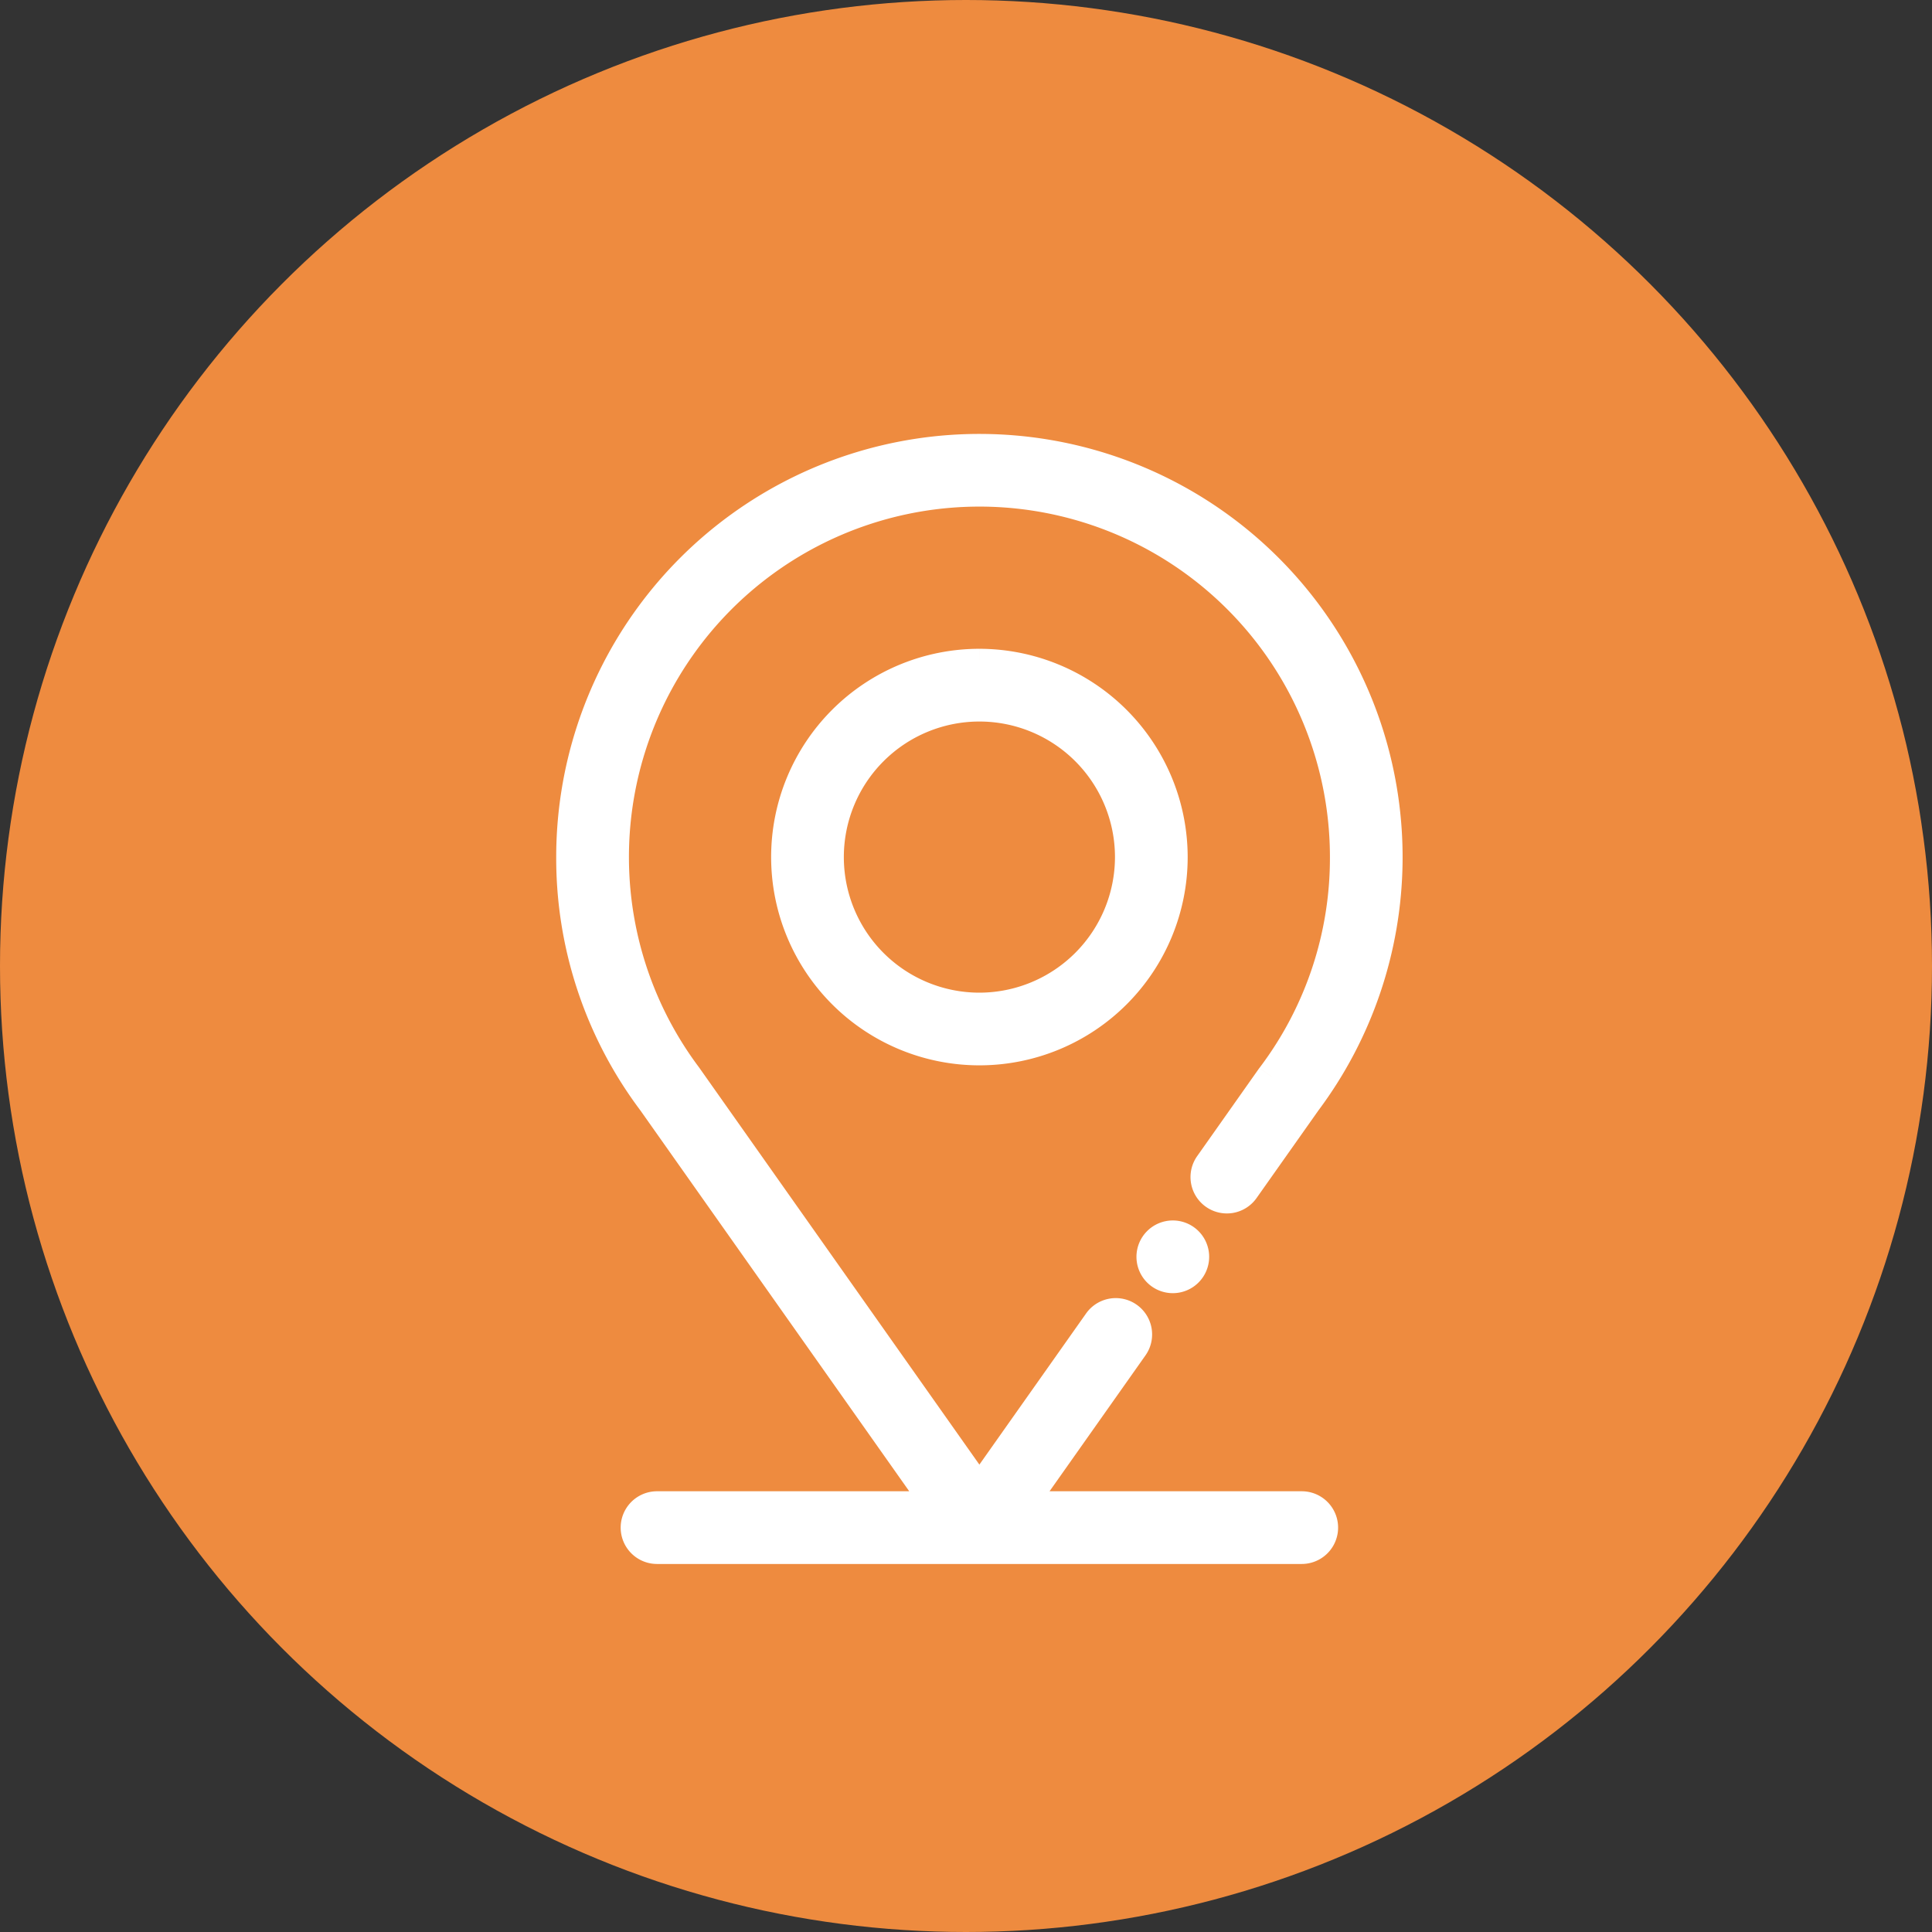 <svg xmlns="http://www.w3.org/2000/svg" xmlns:xlink="http://www.w3.org/1999/xlink" width="65" height="65" viewBox="0 0 65 65">
  <rect x="0" y="0" width="65" height="65" fill="#333333" stroke="none"/>
  <defs>
    <clipPath id="clip-path">
      <rect id="Rectangle_161" data-name="Rectangle 161" width="32" height="40" transform="translate(-1.726 -2.098)" fill="#fff" stroke="#fff" stroke-width="1"/>
    </clipPath>
  </defs>
  <g id="Group_287" data-name="Group 287" transform="translate(-829 -3894)">
    <circle id="Ellipse_60" data-name="Ellipse 60" cx="32.5" cy="32.5" r="32.5" transform="translate(829 3894)" fill="#ee8b3f"/>
    <g id="Group_104" data-name="Group 104" transform="translate(847.726 3909.098)">
      <g id="Group_103" data-name="Group 103" transform="translate(0 0)" clip-path="url(#clip-path)">
        <path id="Path_71" data-name="Path 71" d="M81.507,75a6.507,6.507,0,1,0,6.507,6.507A6.515,6.515,0,0,0,81.507,75m0,11.569a5.061,5.061,0,1,1,5.061-5.061,5.067,5.067,0,0,1-5.061,5.061" transform="translate(-67.282 -67.77)" fill="#fff" stroke="#fff" stroke-width="1"/>
        <path id="Path_72" data-name="Path 72" d="M203.946,275.223a.723.723,0,1,1-.723-.723.723.723,0,0,1,.723.723" transform="translate(-182.491 -248.037)" fill="#fff" stroke="#fff" stroke-width="1"/>
        <path id="Path_73" data-name="Path 73" d="M23.565,21.122,21.48,24.077a.723.723,0,1,0,1.181.834l2.08-2.946A13.738,13.738,0,1,0,0,13.738a13.622,13.622,0,0,0,2.735,8.227l9.607,13.609H2.892a.723.723,0,0,0,0,1.446H24.583a.723.723,0,1,0,0-1.446h-9.45l3.776-5.349a.723.723,0,1,0-1.181-.834l-3.991,5.653L3.9,21.106a12.292,12.292,0,1,1,22.131-7.368,12.189,12.189,0,0,1-2.452,7.368l-.012.017" transform="translate(0.487 0)" fill="#fff" stroke="#fff" stroke-width="1"/>
      </g>
    </g>
  </g>
</svg>
